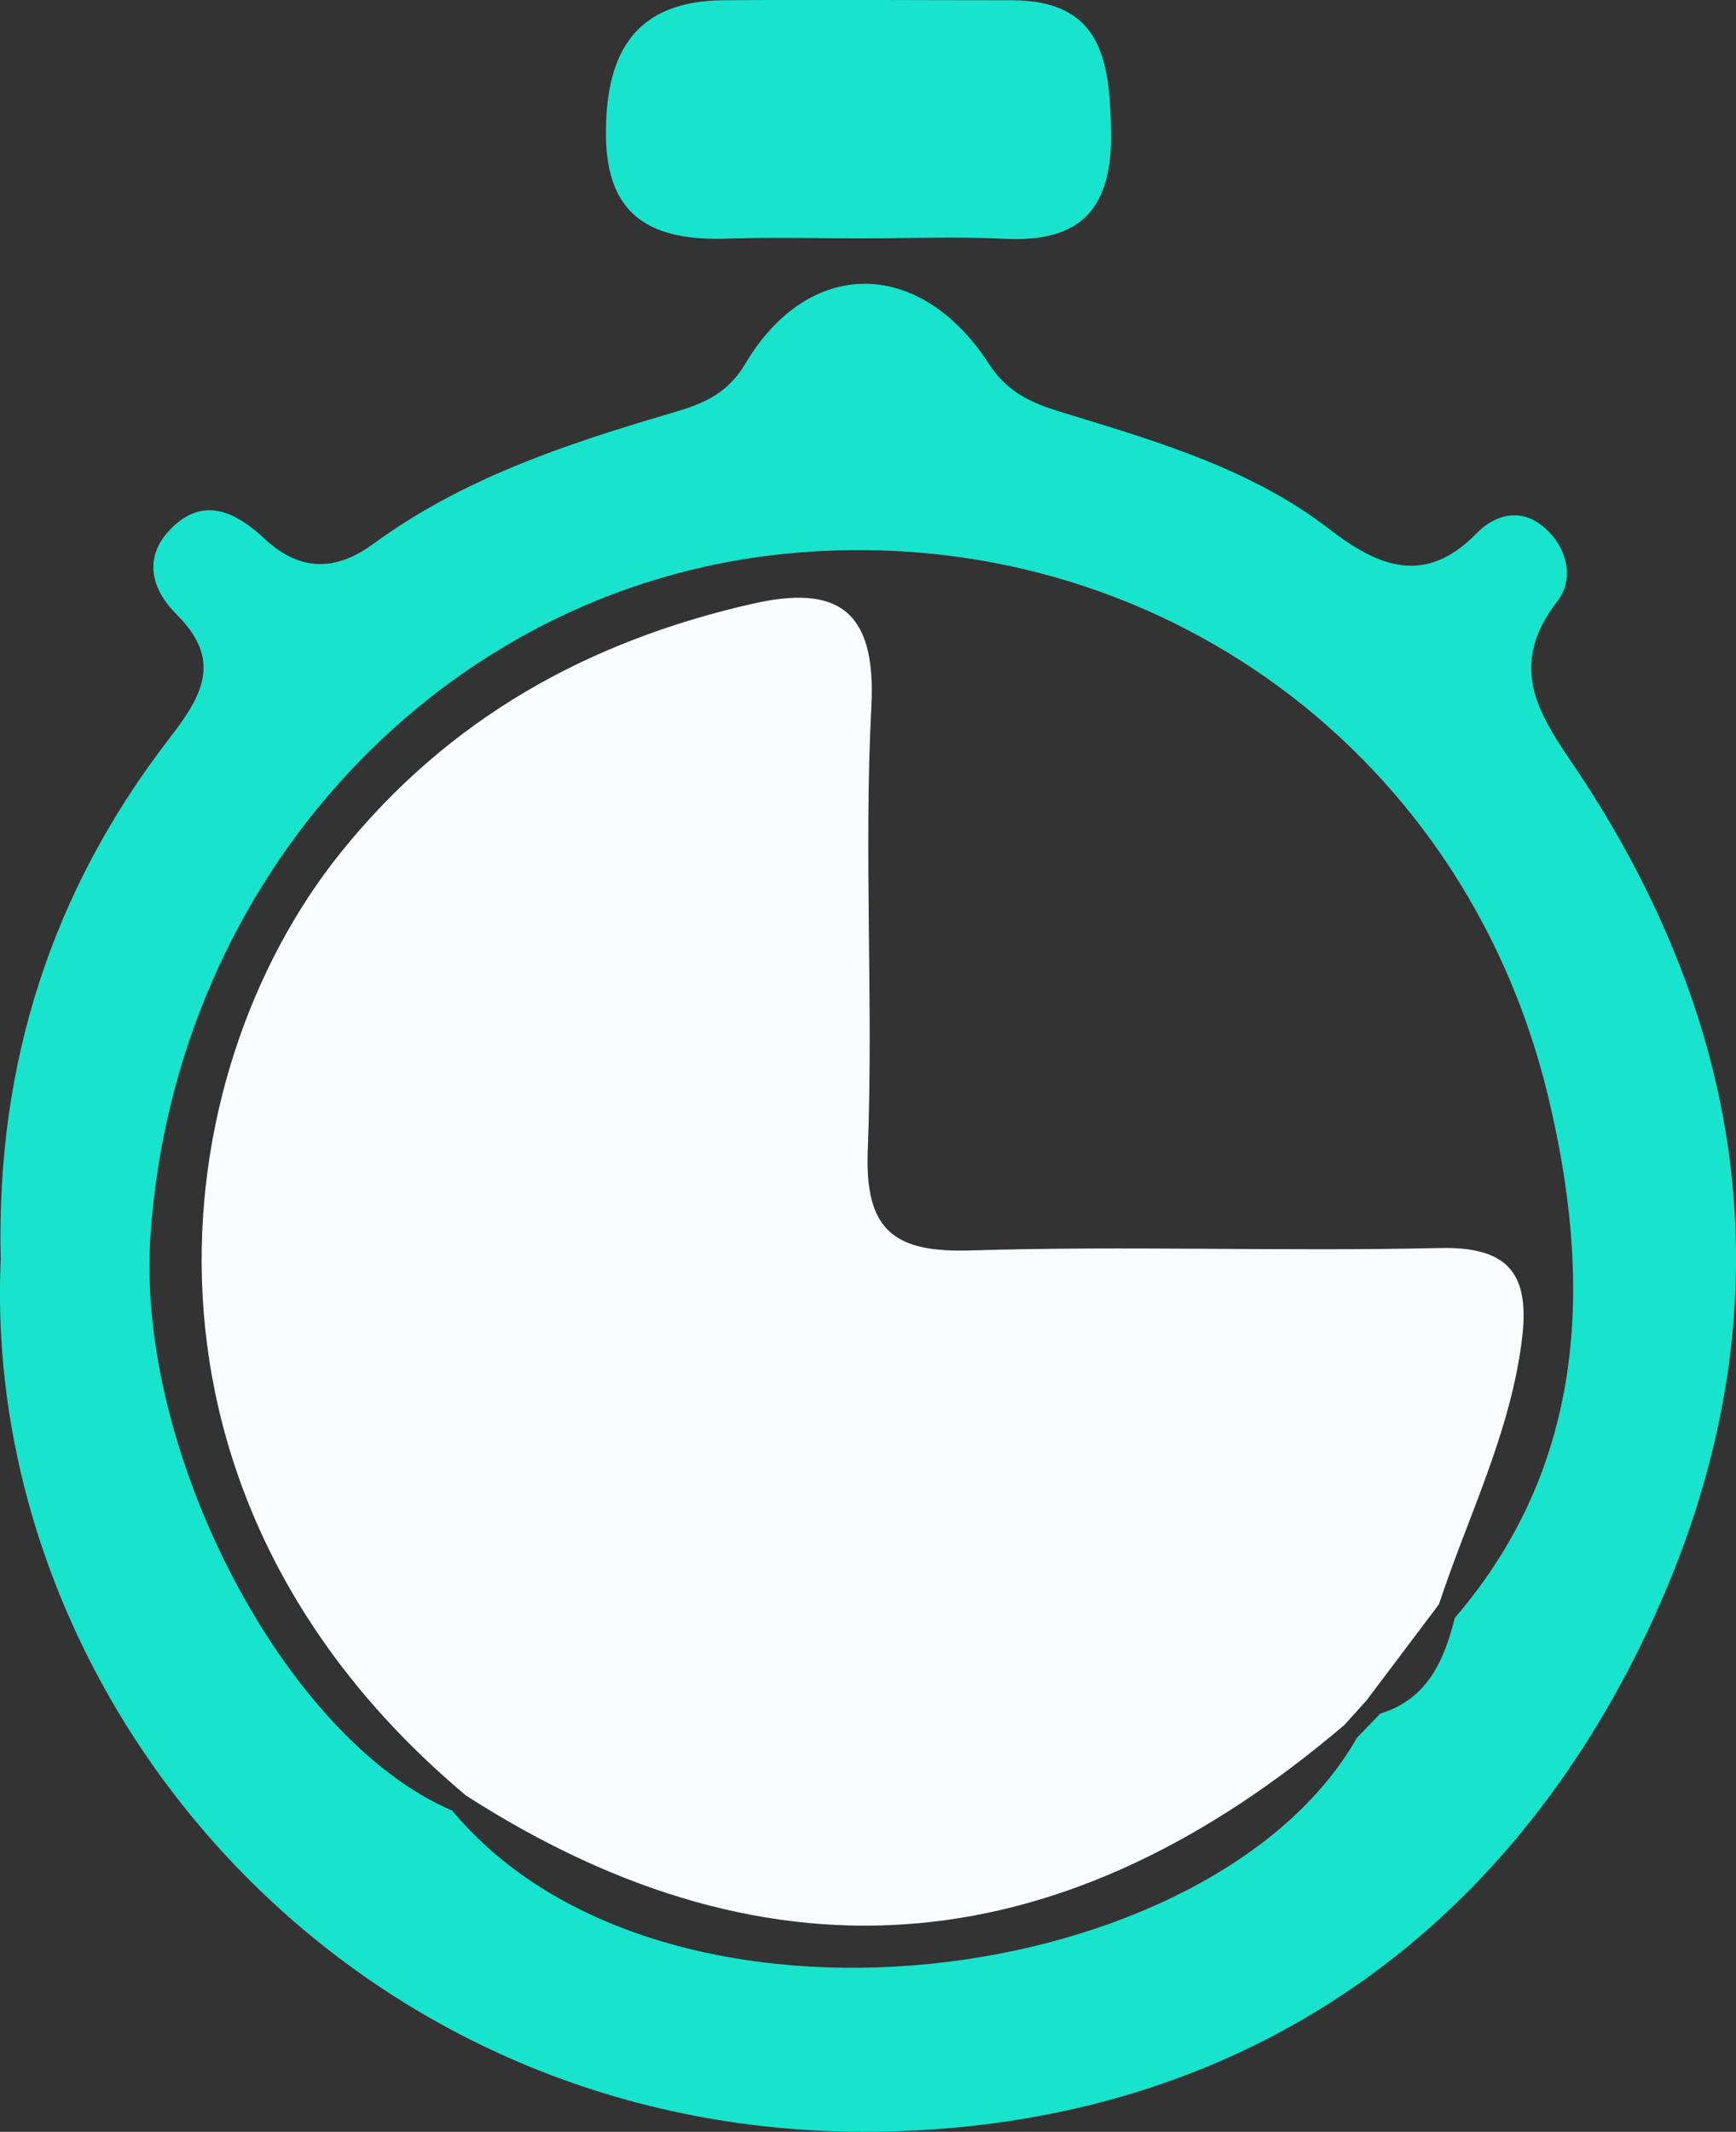 <?xml version="1.0" encoding="UTF-8"?><svg xmlns="http://www.w3.org/2000/svg" viewBox="0 0 72 88.38"><rect x="0" y="0" width="72" height="88.38" fill="#333333" stroke="none"/><defs><style>.d{fill:#18e3cd;}.e{fill:#f9fcfe;}</style></defs><g id="a"/><g id="b"><g id="c"><g><path class="d" d="M.03,52.2c-.2-8.16,2.15-15.3,6.98-21.57,1.37-1.77,2.24-3.24,.32-5.15-1.02-1.01-1.43-2.34-.26-3.54,1.4-1.44,2.77-.66,3.92,.41,1.49,1.38,2.97,1.31,4.49,.2,3.69-2.7,7.93-4.12,12.25-5.39,1.26-.37,2.37-.72,3.18-2.08,2.62-4.41,7.22-4.43,10.1,0,.97,1.49,2.29,1.78,3.68,2.21,3.66,1.12,7.32,2.25,10.41,4.62,2.02,1.56,3.98,2.42,6.14,.2,.73-.75,1.77-1.06,2.7-.33,1.05,.82,1.38,2.2,.66,3.13-2.37,3.05-.38,5.18,1.16,7.56,7.48,11.57,8.28,23.72,2.17,35.98-6.34,12.72-17.45,19.62-31.2,19.92C14.68,88.85-.8,70.66,.03,52.2Zm57.22,18.84c1.95-.6,2.64-2.19,3.09-3.97,5.55-6.45,5.68-14.11,3.86-21.65-3.56-14.72-16.97-23.94-31.66-22.46-14.18,1.43-25.28,13.35-26.3,28.26-.62,9.03,5.61,20.9,12.51,23.84,8.75,10.5,31.57,7.46,37.53-3.02l.97-1Z"/><path class="d" d="M35.72,9.88c-1.82,0-3.65-.05-5.47,.01-3.11,.12-5.14-.8-5.12-4.41,.01-3.38,1.28-5.44,4.88-5.47,3.98-.03,7.96,0,11.94,0,3.74,0,4.07,2.48,4.13,5.41,.06,3.14-1.17,4.64-4.39,4.48-1.98-.1-3.98-.02-5.97-.02Z"/><path class="e" d="M56.68,70.49l-.92,1.02c-11.44,9.74-23.54,11.21-36.43,2.93-14.76-12.37-12.64-29.83-5.21-39.08,4.47-5.57,10.26-8.78,17.09-10.33,3.48-.79,5.14,.21,4.93,4.25-.32,6.12,.09,12.28-.15,18.41-.13,3.37,1.13,4.25,4.3,4.15,6.46-.2,12.94,.05,19.41-.1,2.97-.07,3.77,1.16,3.41,3.89-.5,3.85-2.24,7.27-3.43,10.88-1,1.33-2,2.65-3,3.98Z"/></g></g></g></svg>